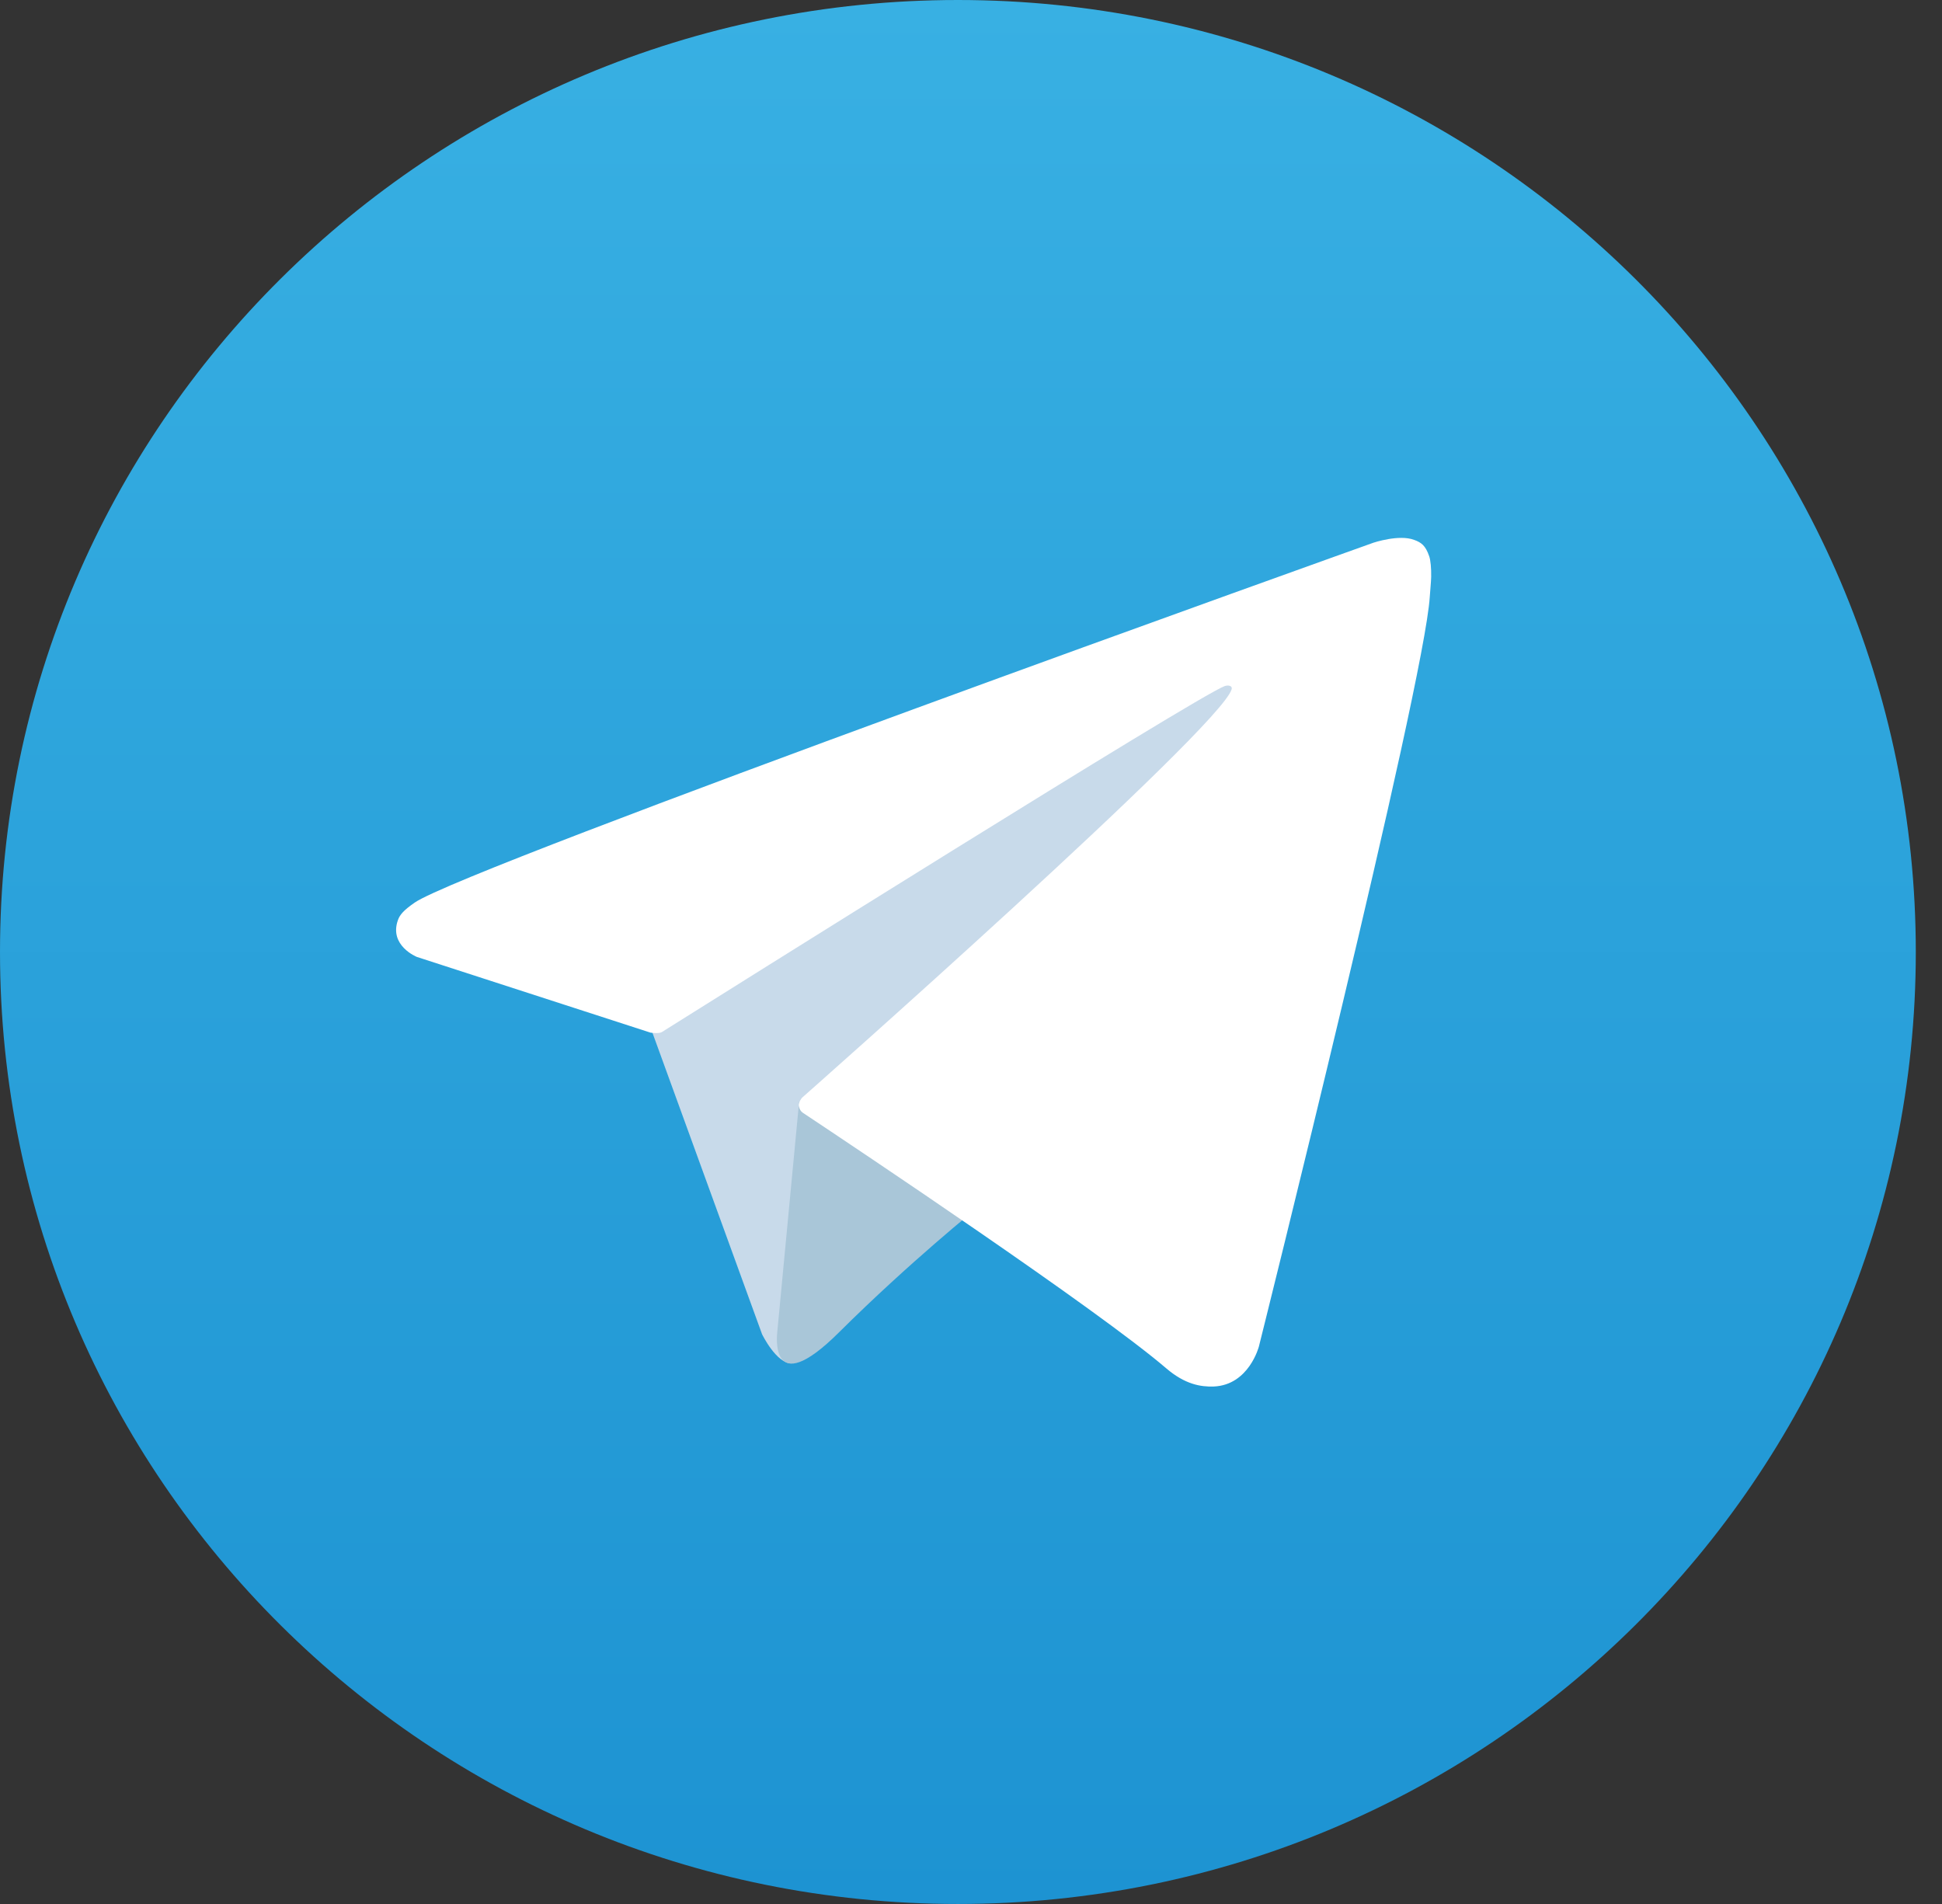 <svg width="51" height="50" viewBox="0 0 51 50" fill="none" xmlns="http://www.w3.org/2000/svg">
<rect x="0" y="0" width="51" height="50" fill="#333333" stroke="none"/>
<path d="M25.156 50C39.05 50 50.312 38.807 50.312 25C50.312 11.193 39.05 0 25.156 0C11.263 0 0 11.193 0 25C0 38.807 11.263 50 25.156 50Z" fill="url(#paint0_linear_234_6647)"/>
<path d="M17.027 26.826L20.013 35.038C20.013 35.038 20.385 35.804 20.784 35.804C21.183 35.804 27.127 29.66 27.127 29.66L33.735 16.975L17.135 24.708L17.027 26.826Z" fill="#C8DAEA"/>
<path d="M20.986 28.934L20.412 34.985C20.412 34.985 20.174 36.841 22.037 34.985C23.904 33.13 25.689 31.7 25.689 31.7L20.986 28.934Z" fill="#A9C6D8"/>
<path d="M17.084 27.118L10.946 25.129C10.946 25.129 10.211 24.833 10.45 24.163C10.498 24.026 10.595 23.907 10.89 23.703C12.25 22.763 36.068 14.252 36.068 14.252C36.068 14.252 36.739 14.026 37.138 14.178C37.321 14.244 37.436 14.322 37.533 14.607C37.57 14.711 37.589 14.929 37.585 15.144C37.581 15.3 37.563 15.448 37.548 15.674C37.403 18 33.061 35.359 33.061 35.359C33.061 35.359 32.8 36.374 31.872 36.411C31.533 36.422 31.119 36.355 30.627 35.933C28.801 34.37 22.488 30.155 21.094 29.229C21.016 29.177 20.993 29.111 20.978 29.044C20.96 28.948 21.064 28.826 21.064 28.826C21.064 28.826 32.055 19.118 32.345 18.1C32.368 18.022 32.282 17.981 32.166 18.015C31.436 18.281 18.783 26.222 17.386 27.1C17.311 27.152 17.084 27.118 17.084 27.118Z" fill="white"/>
<defs>
<linearGradient id="paint0_linear_234_6647" x1="25.156" y1="50" x2="25.156" y2="0" gradientUnits="userSpaceOnUse">
<stop stop-color="#1D93D2"/>
<stop offset="1" stop-color="#38B0E3"/>
</linearGradient>
</defs>
</svg>
